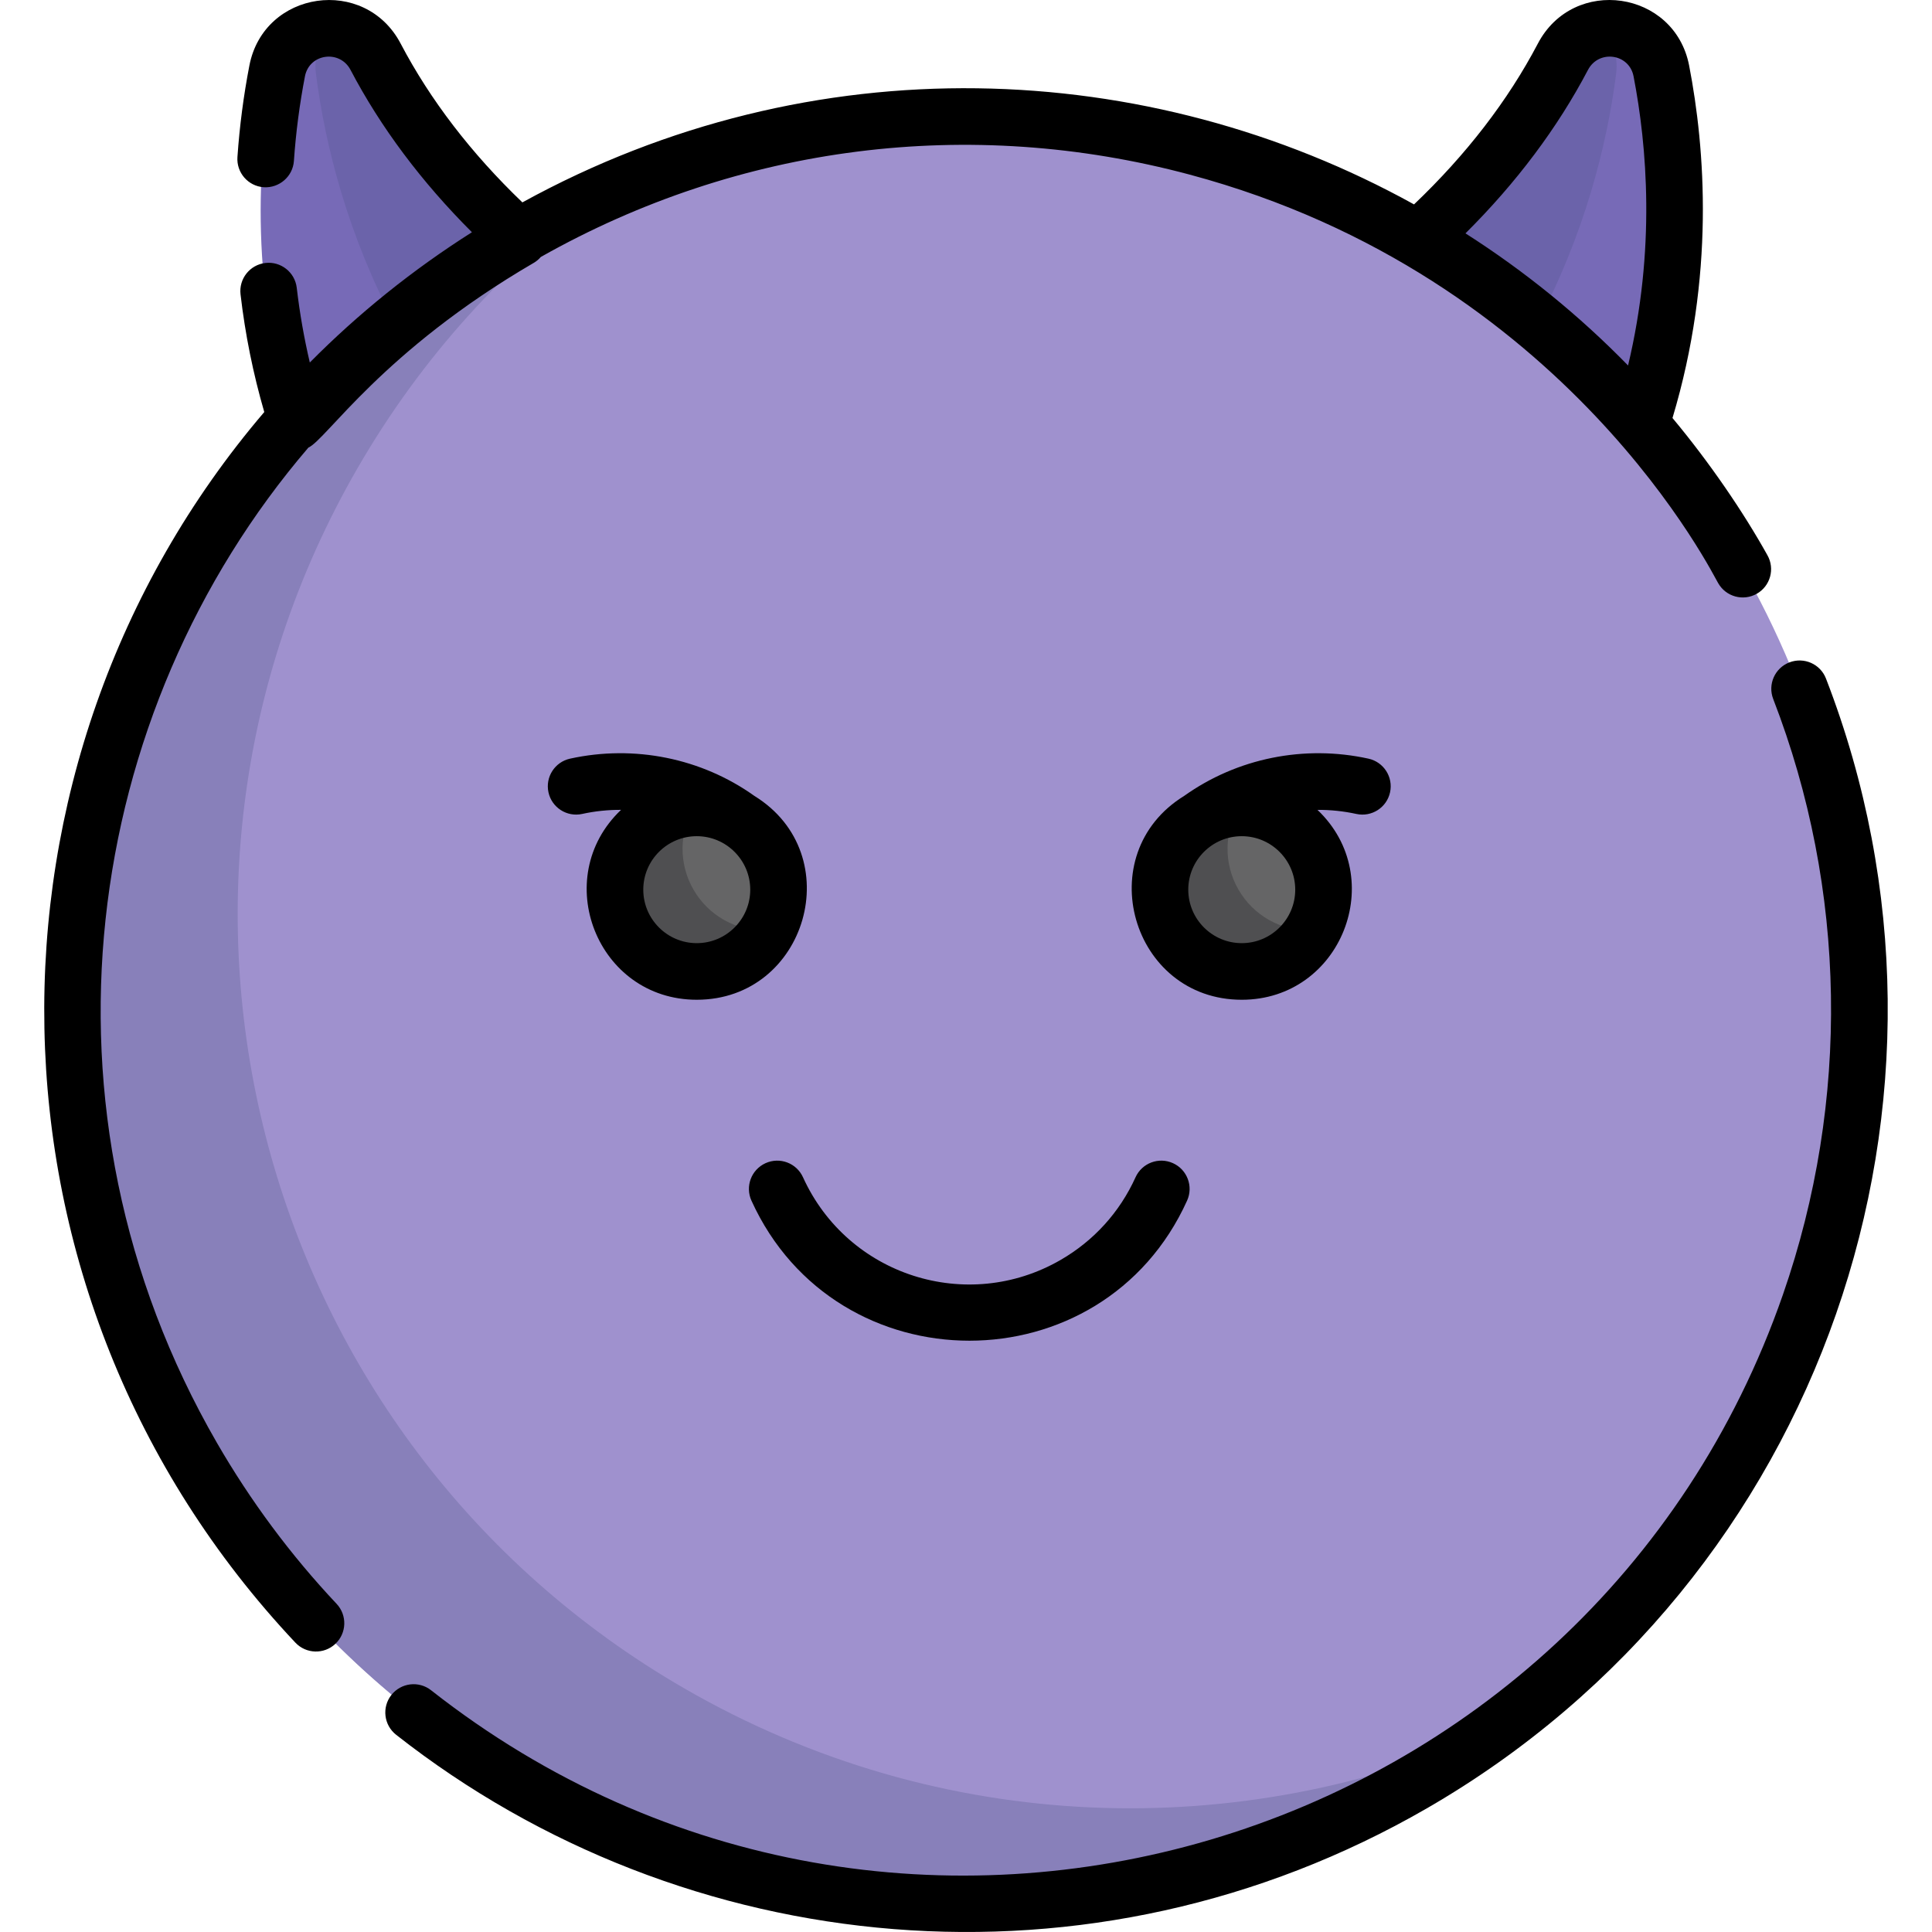 <?xml version="1.0" encoding="iso-8859-1"?>
<!-- Generator: Adobe Illustrator 19.0.0, SVG Export Plug-In . SVG Version: 6.00 Build 0)  -->
<svg version="1.1" id="Capa_1" xmlns="http://www.w3.org/2000/svg" xmlns:xlink="http://www.w3.org/1999/xlink" x="0px" y="0px"
	 viewBox="0 0 512.002 512.002" style="enable-background:new 0 0 512.002 512.002;" xml:space="preserve">
<path style="fill:#776AB7;" d="M375.214,64.182c14.505-13.128,28.114-30.061,38.13-49.138c6.151-11.718,23.57-9.248,26.085,3.744
	c4.72,24.383,6.163,58.519-5.203,93.989C417.756,93.96,398.002,77.46,375.214,64.182z"/>
<path style="fill:#6B63AA;" d="M375.214,64.182c14.505-13.128,28.114-30.061,38.13-49.138c2.396-4.564,6.502-6.966,10.771-7.442
	c3,2.803,4.807,6.952,4.189,11.847c-2.409,19.063-8.507,43.061-21.262,66.915C397.209,78.242,386.589,70.811,375.214,64.182z"/>
<path style="fill:#776AB7;" d="M136.807,64.182c-14.505-13.128-28.114-30.061-38.13-49.138c-6.151-11.718-23.57-9.248-26.085,3.744
	c-4.72,24.383-6.163,58.519,5.203,93.989C94.265,93.96,114.019,77.46,136.807,64.182z"/>
<path style="fill:#6B63AA;" d="M136.807,64.182c-14.505-13.128-28.114-30.061-38.13-49.138c-2.396-4.564-6.502-6.966-10.771-7.442
	c-3,2.803-4.807,6.952-4.189,11.847c2.409,19.063,8.507,43.061,21.262,66.915C114.812,78.242,125.431,70.811,136.807,64.182z"/>
<circle style="fill:#9F91CE;" cx="256.003" cy="267.714" r="236.742"/>
<path style="fill:#8880BA;" d="M181.399,447.47C68.168,382.096,29.372,237.308,94.746,124.076
	c17.02-29.478,39.429-53.899,65.255-72.762c-44.273,19.597-82.962,52.892-109.024,98.032
	c-65.374,113.232-26.578,258.021,86.653,323.395c83.753,48.355,184.763,39.705,258.14-13.891
	C328.987,488.41,249.49,486.783,181.399,447.47z"/>
<circle style="fill:#656566;" cx="328.216" cy="235.773" r="21.674"/>
<path style="fill:#4F4F51;" d="M328.215,235.772c-4.01-6.946-3.733-15.187,0.002-21.671c-3.684-0.004-7.418,0.927-10.839,2.901
	c-10.367,5.985-13.918,19.24-7.933,29.606c5.985,10.367,19.241,13.919,29.606,7.933c3.42-1.974,6.093-4.743,7.931-7.935
	C339.501,246.599,332.225,242.718,328.215,235.772z"/>
<circle style="fill:#656566;" cx="183.789" cy="235.773" r="21.674"/>
<path style="fill:#4F4F51;" d="M183.787,235.772c-4.01-6.946-3.733-15.187,0.001-21.671c-3.684-0.004-7.418,0.927-10.839,2.901
	c-10.367,5.985-13.919,19.241-7.933,29.606c5.985,10.367,19.241,13.919,29.606,7.933c3.42-1.974,6.093-4.743,7.931-7.935
	C195.073,246.599,187.797,242.719,183.787,235.772z"/>
<path d="M368.378,209.984c0.887-4.046-1.675-8.045-5.721-8.932c-17.019-3.732-34.807-0.13-48.836,9.867
	c-25.086,15.457-13.961,54.028,15.258,54.028c26.399,0,39.068-32.285,20.064-50.323c3.432-0.016,6.887,0.333,10.303,1.081
	C363.495,216.59,367.49,214.028,368.378,209.984z M329.078,249.946c-7.814,0-14.174-6.357-14.174-14.173s6.358-14.174,14.174-14.174
	c7.815,0,14.174,6.358,14.174,14.174S336.894,249.946,329.078,249.946z"/>
<path d="M184.65,264.946c29.16,0,40.39-38.515,15.277-54.016c-14.034-10.008-31.834-13.611-48.855-9.879
	c-4.046,0.887-6.607,4.886-5.721,8.932c0.886,4.046,4.879,6.605,8.932,5.721c3.417-0.75,6.873-1.099,10.305-1.083
	C145.595,232.646,158.224,264.946,184.65,264.946z M184.65,221.599c7.814,0,14.174,6.358,14.174,14.174s-6.358,14.173-14.174,14.173
	c-7.815,0-14.174-6.357-14.174-14.173S176.836,221.599,184.65,221.599z"/>
<path d="M314.593,318.177c1.708-3.773,0.032-8.217-3.742-9.924c-3.775-1.71-8.218-0.031-9.924,3.742
	c-4.183,9.245-11.054,16.823-19.869,21.913c-24.732,14.281-56.406,4.18-68.258-21.926c-1.714-3.77-6.156-5.438-9.932-3.725
	c-3.771,1.715-5.438,6.161-3.725,9.932C221.626,367.649,292.195,367.698,314.593,318.177z"/>
<path d="M104.976,459.734c76.334,60,184.252,70.825,273.145,19.502c105.26-60.772,148.641-188.675,105.788-299.407
	c-1.493-3.863-5.834-5.783-9.701-4.287c-3.863,1.494-5.782,5.838-4.287,9.701c19.518,50.433,20.43,106.497,2.569,157.866
	c-51.354,147.69-233.901,202.562-358.245,104.83c-3.257-2.561-7.973-1.996-10.532,1.262
	C101.155,452.459,101.72,457.175,104.976,459.734z"/>
<path d="M81.726,118.62c4.8-2.15,19.598-25.579,59.72-48.956c0.719-0.419,1.346-0.953,1.878-1.566
	c52.591-29.703,113.578-37.467,172.008-21.81c100.493,26.927,139.301,107.427,140.005,108.251c2.046,3.603,6.626,4.862,10.227,2.817
	c3.602-2.046,4.863-6.624,2.817-10.226c-6.302-11.317-15.208-24.436-25.152-36.352c11.271-37.513,8.677-71.367,4.409-93.416
	c-3.854-19.911-30.624-23.833-40.09-5.806c-7.937,15.117-18.969,29.43-32.815,42.611c-70.518-39.044-159.37-42.828-236.293-0.531
	c-13.585-13.033-24.429-27.163-32.259-42.078c-9.445-17.992-36.229-14.146-40.09,5.805c-1.537,7.94-2.603,16.103-3.168,24.257
	c-0.286,4.133,2.832,7.715,6.964,8.001c4.11,0.259,7.714-2.832,8.001-6.964c0.522-7.548,1.509-15.101,2.93-22.444
	c1.168-6.032,9.225-7.125,12.081-1.683c7.997,15.235,18.799,29.666,32.17,43.017c-15.74,9.973-30.124,21.554-42.966,34.524
	c-1.522-6.509-2.685-13.126-3.459-19.794c-0.478-4.115-4.204-7.066-8.314-6.586c-4.114,0.478-7.063,4.199-6.586,8.314
	c1.227,10.575,3.343,21.042,6.291,31.19c-79.423,93.038-78.698,233.77,8.243,326.121c2.846,3.021,7.592,3.153,10.604,0.319
	c3.016-2.84,3.158-7.586,0.319-10.604c-12.144-12.897-22.817-27.261-31.729-42.694C6.553,294.14,21.628,188.763,81.726,118.62z
	 M420.83,18.53c2.862-5.448,10.914-4.344,12.081,1.683c3.575,18.475,5.887,45.901-1.456,76.643
	c-12.982-13.292-27.411-25.017-43.088-35.012C401.875,48.411,412.772,33.877,420.83,18.53z"/>
<g>
</g>
<g>
</g>
<g>
</g>
<g>
</g>
<g>
</g>
<g>
</g>
<g>
</g>
<g>
</g>
<g>
</g>
<g>
</g>
<g>
</g>
<g>
</g>
<g>
</g>
<g>
</g>
<g>
</g>
</svg>
